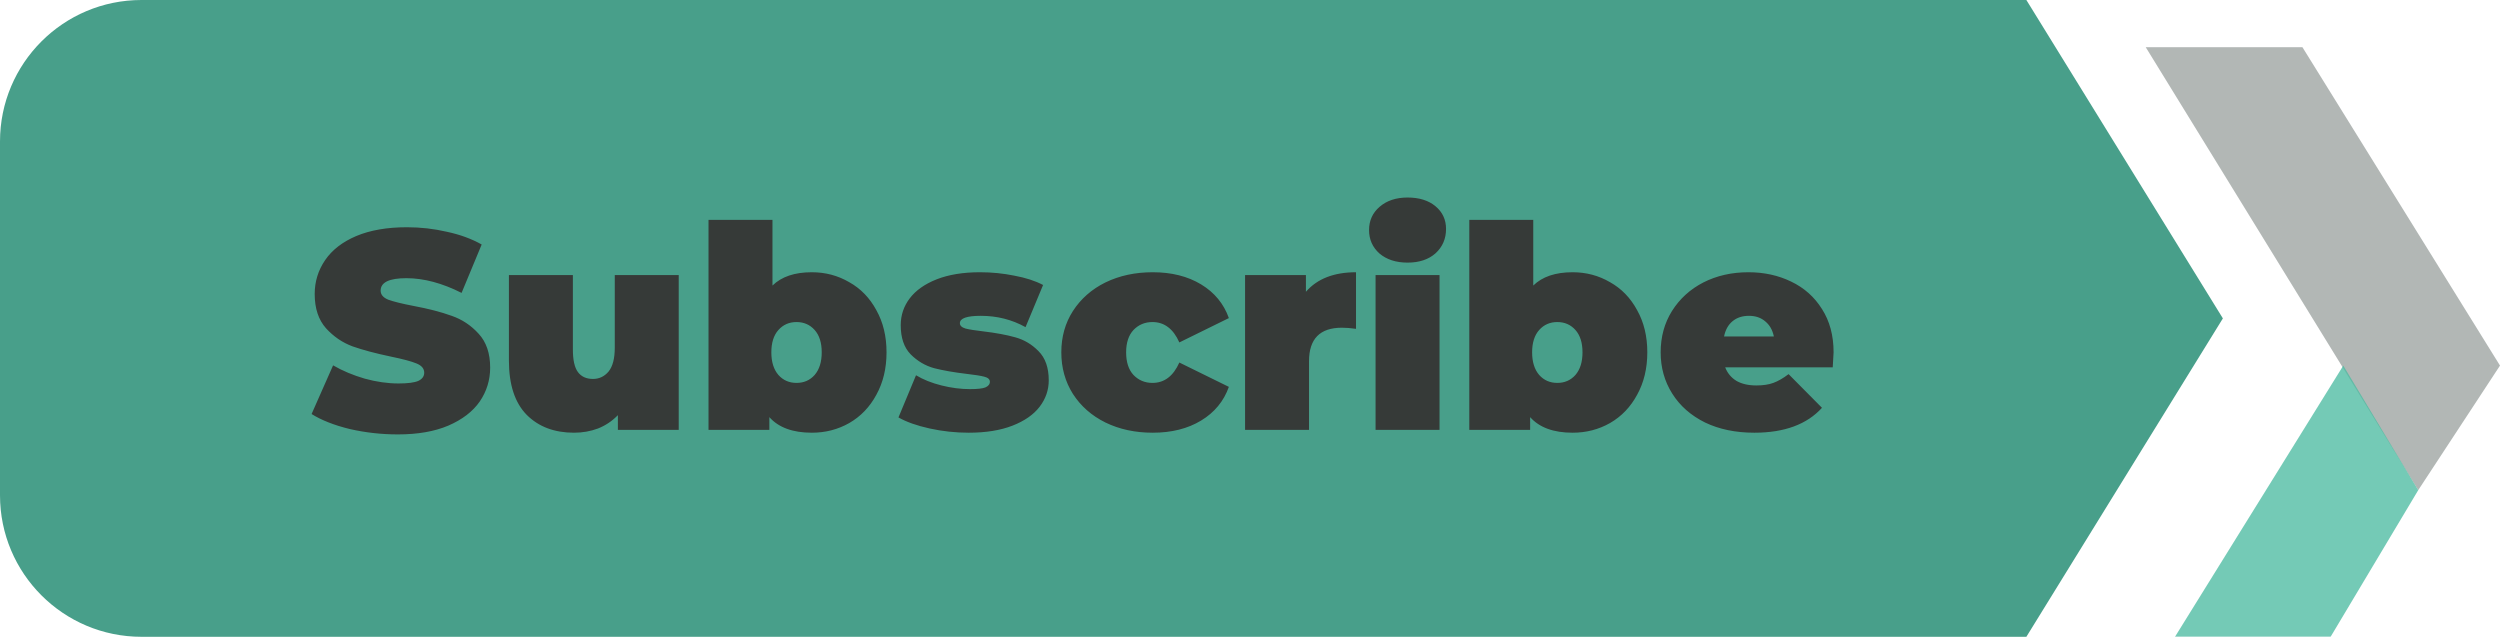 <svg width="106" height="27" viewBox="0 0 106 27" fill="none" xmlns="http://www.w3.org/2000/svg">
<g filter="url(#filter0_i)">
<path d="M97.622 0L90.978 0L102.533 18.783L106 13.5L97.622 0Z" fill="#B2B7B5"/>
</g>
<g filter="url(#filter1_i)">
<path d="M90.978 27L99.356 13.5L102.533 18.783L97.622 27H90.978Z" fill="#4DBBA1" fill-opacity="0.78"/>
</g>
<path d="M85.918 0L94.25 13.5L85.918 27H6C2.686 27 0 24.314 0 21V6C0 2.686 2.686 0 6 0H85.918Z" fill="#489F8A"/>
<path d="M16.871 18.419C16.175 18.419 15.495 18.343 14.831 18.191C14.175 18.031 13.635 17.819 13.211 17.555L14.123 15.491C14.523 15.723 14.971 15.911 15.467 16.055C15.963 16.191 16.439 16.259 16.895 16.259C17.287 16.259 17.567 16.223 17.735 16.151C17.903 16.071 17.987 15.955 17.987 15.803C17.987 15.627 17.875 15.495 17.651 15.407C17.435 15.319 17.075 15.223 16.571 15.119C15.923 14.983 15.383 14.839 14.951 14.687C14.519 14.527 14.143 14.271 13.823 13.919C13.503 13.559 13.343 13.075 13.343 12.467C13.343 11.939 13.491 11.459 13.787 11.027C14.083 10.595 14.523 10.255 15.107 10.007C15.699 9.759 16.415 9.635 17.255 9.635C17.831 9.635 18.395 9.699 18.947 9.827C19.507 9.947 19.999 10.127 20.423 10.367L19.571 12.419C18.747 12.003 17.967 11.795 17.231 11.795C16.503 11.795 16.139 11.971 16.139 12.323C16.139 12.491 16.247 12.619 16.463 12.707C16.679 12.787 17.035 12.875 17.531 12.971C18.171 13.091 18.711 13.231 19.151 13.391C19.591 13.543 19.971 13.795 20.291 14.147C20.619 14.499 20.783 14.979 20.783 15.587C20.783 16.115 20.635 16.595 20.339 17.027C20.043 17.451 19.599 17.791 19.007 18.047C18.423 18.295 17.711 18.419 16.871 18.419ZM28.778 11.663V18.227H26.198V17.603C25.958 17.851 25.678 18.039 25.358 18.167C25.038 18.287 24.698 18.347 24.338 18.347C23.506 18.347 22.838 18.095 22.334 17.591C21.83 17.079 21.578 16.311 21.578 15.287V11.663H24.29V14.819C24.29 15.267 24.362 15.587 24.506 15.779C24.65 15.971 24.862 16.067 25.142 16.067C25.406 16.067 25.626 15.963 25.802 15.755C25.978 15.539 26.066 15.203 26.066 14.747V11.663H28.778ZM34.421 11.543C34.997 11.543 35.525 11.683 36.005 11.963C36.493 12.235 36.877 12.631 37.157 13.151C37.445 13.663 37.589 14.259 37.589 14.939C37.589 15.619 37.445 16.219 37.157 16.739C36.877 17.259 36.493 17.659 36.005 17.939C35.525 18.211 34.997 18.347 34.421 18.347C33.613 18.347 33.013 18.127 32.621 17.687V18.227H30.041V9.323H32.753V12.107C33.137 11.731 33.693 11.543 34.421 11.543ZM33.773 16.235C34.085 16.235 34.341 16.123 34.541 15.899C34.741 15.667 34.841 15.347 34.841 14.939C34.841 14.531 34.741 14.215 34.541 13.991C34.341 13.767 34.085 13.655 33.773 13.655C33.461 13.655 33.205 13.767 33.005 13.991C32.805 14.215 32.705 14.531 32.705 14.939C32.705 15.347 32.805 15.667 33.005 15.899C33.205 16.123 33.461 16.235 33.773 16.235ZM41.071 18.347C40.511 18.347 39.959 18.287 39.415 18.167C38.871 18.047 38.431 17.891 38.095 17.699L38.839 15.911C39.143 16.095 39.503 16.239 39.919 16.343C40.335 16.447 40.739 16.499 41.131 16.499C41.443 16.499 41.659 16.475 41.779 16.427C41.907 16.371 41.971 16.291 41.971 16.187C41.971 16.083 41.891 16.011 41.731 15.971C41.579 15.931 41.327 15.891 40.975 15.851C40.439 15.787 39.983 15.707 39.607 15.611C39.231 15.507 38.899 15.311 38.611 15.023C38.331 14.735 38.191 14.323 38.191 13.787C38.191 13.363 38.319 12.983 38.575 12.647C38.831 12.311 39.211 12.043 39.715 11.843C40.227 11.643 40.839 11.543 41.551 11.543C42.047 11.543 42.531 11.591 43.003 11.687C43.483 11.775 43.891 11.907 44.227 12.083L43.483 13.871C42.907 13.551 42.275 13.391 41.587 13.391C40.995 13.391 40.699 13.495 40.699 13.703C40.699 13.807 40.779 13.883 40.939 13.931C41.099 13.971 41.351 14.011 41.695 14.051C42.231 14.115 42.683 14.199 43.051 14.303C43.427 14.407 43.755 14.603 44.035 14.891C44.323 15.179 44.467 15.591 44.467 16.127C44.467 16.535 44.339 16.907 44.083 17.243C43.827 17.579 43.443 17.847 42.931 18.047C42.419 18.247 41.799 18.347 41.071 18.347ZM48.876 18.347C48.132 18.347 47.464 18.203 46.872 17.915C46.288 17.627 45.828 17.223 45.492 16.703C45.164 16.183 45 15.595 45 14.939C45 14.283 45.164 13.699 45.492 13.187C45.828 12.667 46.288 12.263 46.872 11.975C47.464 11.687 48.132 11.543 48.876 11.543C49.676 11.543 50.36 11.715 50.928 12.059C51.496 12.403 51.888 12.879 52.104 13.487L50.004 14.519C49.748 13.943 49.368 13.655 48.864 13.655C48.544 13.655 48.276 13.767 48.06 13.991C47.852 14.215 47.748 14.531 47.748 14.939C47.748 15.355 47.852 15.675 48.06 15.899C48.276 16.123 48.544 16.235 48.864 16.235C49.368 16.235 49.748 15.947 50.004 15.371L52.104 16.403C51.888 17.011 51.496 17.487 50.928 17.831C50.36 18.175 49.676 18.347 48.876 18.347ZM55.371 12.371C55.851 11.819 56.559 11.543 57.495 11.543V13.943C57.279 13.911 57.079 13.895 56.895 13.895C55.967 13.895 55.503 14.367 55.503 15.311V18.227H52.791V11.663H55.371V12.371ZM58.324 11.663H61.036V18.227H58.324V11.663ZM59.68 11.135C59.192 11.135 58.796 11.007 58.492 10.751C58.196 10.487 58.048 10.155 58.048 9.755C58.048 9.355 58.196 9.027 58.492 8.771C58.796 8.507 59.192 8.375 59.68 8.375C60.176 8.375 60.572 8.499 60.868 8.747C61.164 8.995 61.312 9.315 61.312 9.707C61.312 10.123 61.164 10.467 60.868 10.739C60.572 11.003 60.176 11.135 59.68 11.135ZM66.678 11.543C67.254 11.543 67.782 11.683 68.262 11.963C68.75 12.235 69.134 12.631 69.414 13.151C69.702 13.663 69.846 14.259 69.846 14.939C69.846 15.619 69.702 16.219 69.414 16.739C69.134 17.259 68.75 17.659 68.262 17.939C67.782 18.211 67.254 18.347 66.678 18.347C65.87 18.347 65.27 18.127 64.878 17.687V18.227H62.298V9.323H65.01V12.107C65.394 11.731 65.95 11.543 66.678 11.543ZM66.03 16.235C66.342 16.235 66.598 16.123 66.798 15.899C66.998 15.667 67.098 15.347 67.098 14.939C67.098 14.531 66.998 14.215 66.798 13.991C66.598 13.767 66.342 13.655 66.03 13.655C65.718 13.655 65.462 13.767 65.262 13.991C65.062 14.215 64.962 14.531 64.962 14.939C64.962 15.347 65.062 15.667 65.262 15.899C65.462 16.123 65.718 16.235 66.03 16.235ZM77.744 14.939C77.744 14.979 77.732 15.191 77.708 15.575H73.148C73.244 15.823 73.404 16.015 73.628 16.151C73.852 16.279 74.132 16.343 74.468 16.343C74.756 16.343 74.996 16.307 75.188 16.235C75.388 16.163 75.604 16.039 75.836 15.863L77.252 17.291C76.612 17.995 75.656 18.347 74.384 18.347C73.592 18.347 72.896 18.203 72.296 17.915C71.696 17.619 71.232 17.211 70.904 16.691C70.576 16.171 70.412 15.587 70.412 14.939C70.412 14.283 70.572 13.699 70.892 13.187C71.22 12.667 71.664 12.263 72.224 11.975C72.792 11.687 73.428 11.543 74.132 11.543C74.796 11.543 75.4 11.675 75.944 11.939C76.496 12.203 76.932 12.591 77.252 13.103C77.58 13.615 77.744 14.227 77.744 14.939ZM74.156 13.391C73.876 13.391 73.644 13.467 73.46 13.619C73.276 13.771 73.156 13.987 73.1 14.267H75.212C75.156 13.995 75.036 13.783 74.852 13.631C74.668 13.471 74.436 13.391 74.156 13.391Z" fill="#363A38"/>
<defs>
<filter id="filter0_i" x="90.978" y="0" width="15.022" height="20.783" filterUnits="userSpaceOnUse" color-interpolation-filters="sRGB">
<feFlood flood-opacity="0" result="BackgroundImageFix"/>
<feBlend mode="normal" in="SourceGraphic" in2="BackgroundImageFix" result="shape"/>
<feColorMatrix in="SourceAlpha" type="matrix" values="0 0 0 0 0 0 0 0 0 0 0 0 0 0 0 0 0 0 127 0" result="hardAlpha"/>
<feOffset dy="2"/>
<feGaussianBlur stdDeviation="2"/>
<feComposite in2="hardAlpha" operator="arithmetic" k2="-1" k3="1"/>
<feColorMatrix type="matrix" values="0 0 0 0 0 0 0 0 0 0 0 0 0 0 0 0 0 0 0.15 0"/>
<feBlend mode="normal" in2="shape" result="effect1_innerShadow"/>
</filter>
<filter id="filter1_i" x="90.978" y="13.5" width="11.556" height="15.5" filterUnits="userSpaceOnUse" color-interpolation-filters="sRGB">
<feFlood flood-opacity="0" result="BackgroundImageFix"/>
<feBlend mode="normal" in="SourceGraphic" in2="BackgroundImageFix" result="shape"/>
<feColorMatrix in="SourceAlpha" type="matrix" values="0 0 0 0 0 0 0 0 0 0 0 0 0 0 0 0 0 0 127 0" result="hardAlpha"/>
<feOffset dy="2"/>
<feGaussianBlur stdDeviation="2"/>
<feComposite in2="hardAlpha" operator="arithmetic" k2="-1" k3="1"/>
<feColorMatrix type="matrix" values="0 0 0 0 0 0 0 0 0 0 0 0 0 0 0 0 0 0 0.15 0"/>
<feBlend mode="normal" in2="shape" result="effect1_innerShadow"/>
</filter>
</defs>
</svg>
